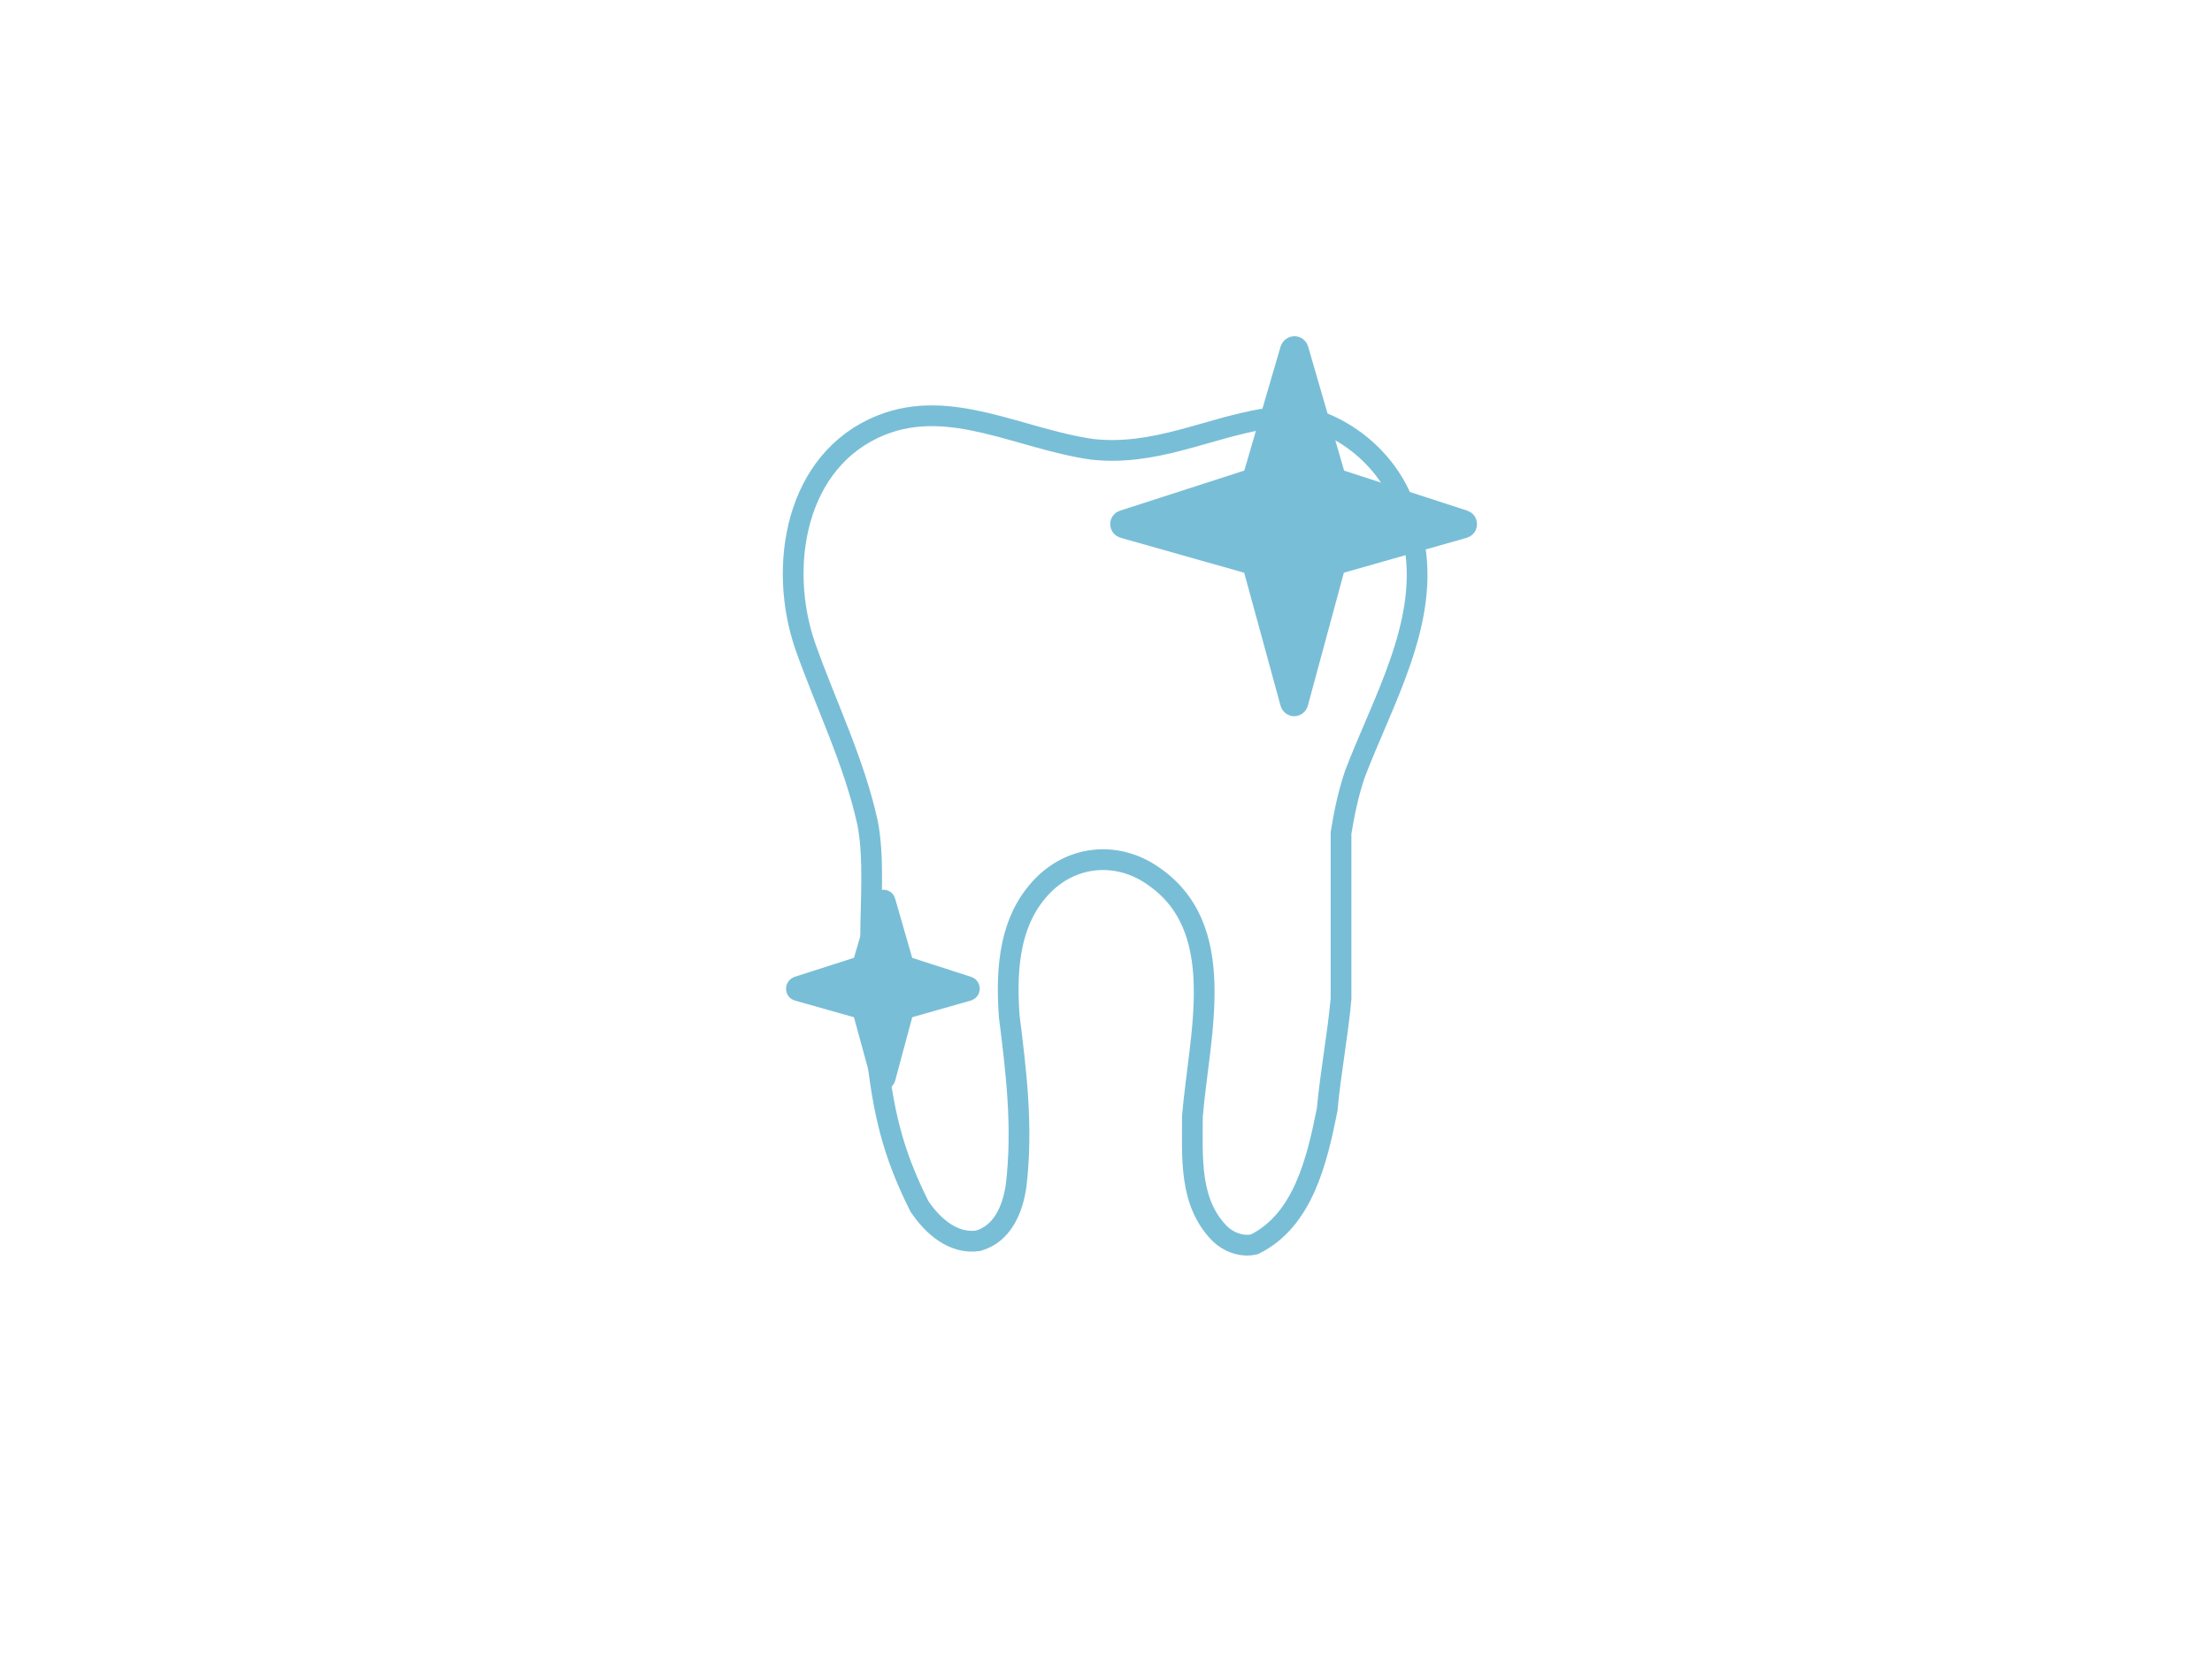 <?xml version="1.0" encoding="utf-8"?>
<!-- Generator: Adobe Illustrator 21.0.2, SVG Export Plug-In . SVG Version: 6.00 Build 0)  -->
<svg version="1.1" id="ikona_zubu" xmlns="http://www.w3.org/2000/svg" xmlns:xlink="http://www.w3.org/1999/xlink" x="0px" y="0px"
	 viewBox="0 0 640 480" enable-background="new 0 0 640 480" xml:space="preserve">
<g id="zub">
	<path fill="none" stroke="#79BED7" stroke-width="6" stroke-miterlimit="10" d="M251.9,271.6c0-10.1,1.1-23.6-0.9-33.6
		c-4-18-12-34-18-51c-8-23-3-54,22-64c20-8,40,4,61,7c18,2,33-6,49.7-8.8"/>
	<path fill="none" stroke="#79BED7" stroke-width="6" stroke-miterlimit="10" d="M409.4,158.4C413,181,400,203,392,224
		c-2,6-3,11-4,17c0,16,0,32,0,48c-1,11-3,21-4,32c-3,15-7,32-21,39c-4,1-8-1-10-3c-9-9-8-22-8-34c2-24,11-55-12-70c-9-6-21-6-30,2
		c-11,10-12,25-11,39c2,16,4,32,2,49c-1,7-4,14-11,16c-7,1-13-4-17-10c-8-16-10.5-27.6-12.5-45.6"/>
	<path fill="none" stroke="#79BED7" stroke-width="6" stroke-miterlimit="10" d="M381.9,122c10.1,3.8,18.8,11.7,23.3,21.6"/>
</g>
<path fill="#79BED7" stroke="#79BED7" stroke-width="6" stroke-miterlimit="10" d="M256.1,260.8l5.3,18.4c0.1,0.2,0.2,0.3,0.4,0.4
	l18.3,5.9c0.5,0.2,0.5,0.9,0,1.1l-18.3,5.2c-0.2,0.1-0.3,0.2-0.4,0.4l-5.3,19.7c-0.1,0.5-0.9,0.5-1.1,0l-5.4-19.7
	c-0.1-0.2-0.2-0.3-0.4-0.4l-18.4-5.2c-0.5-0.1-0.5-0.9,0-1.1l18.4-5.9c0.2-0.1,0.3-0.2,0.4-0.4l5.4-18.4
	C255.2,260.3,256,260.3,256.1,260.8z"/>
<path fill="#79BED7" stroke="#79BED7" stroke-width="6" stroke-miterlimit="10" d="M375.6,101.1l10.7,36.9c0.1,0.3,0.4,0.6,0.7,0.7
	l36.6,11.9c1,0.3,1,1.8,0,2.1L387,163.1c-0.4,0.1-0.7,0.4-0.8,0.8l-10.7,39.5c-0.3,1.1-1.8,1.1-2.1,0l-10.8-39.5
	c-0.1-0.4-0.4-0.7-0.8-0.8l-36.8-10.4c-1-0.3-1.1-1.8,0-2.1l36.9-11.9c0.3-0.1,0.6-0.4,0.7-0.7l10.8-36.9
	C373.8,100,375.3,100,375.6,101.1z"/>
<g>
</g>
<g>
</g>
<g>
</g>
<g>
</g>
<g>
</g>
</svg>

